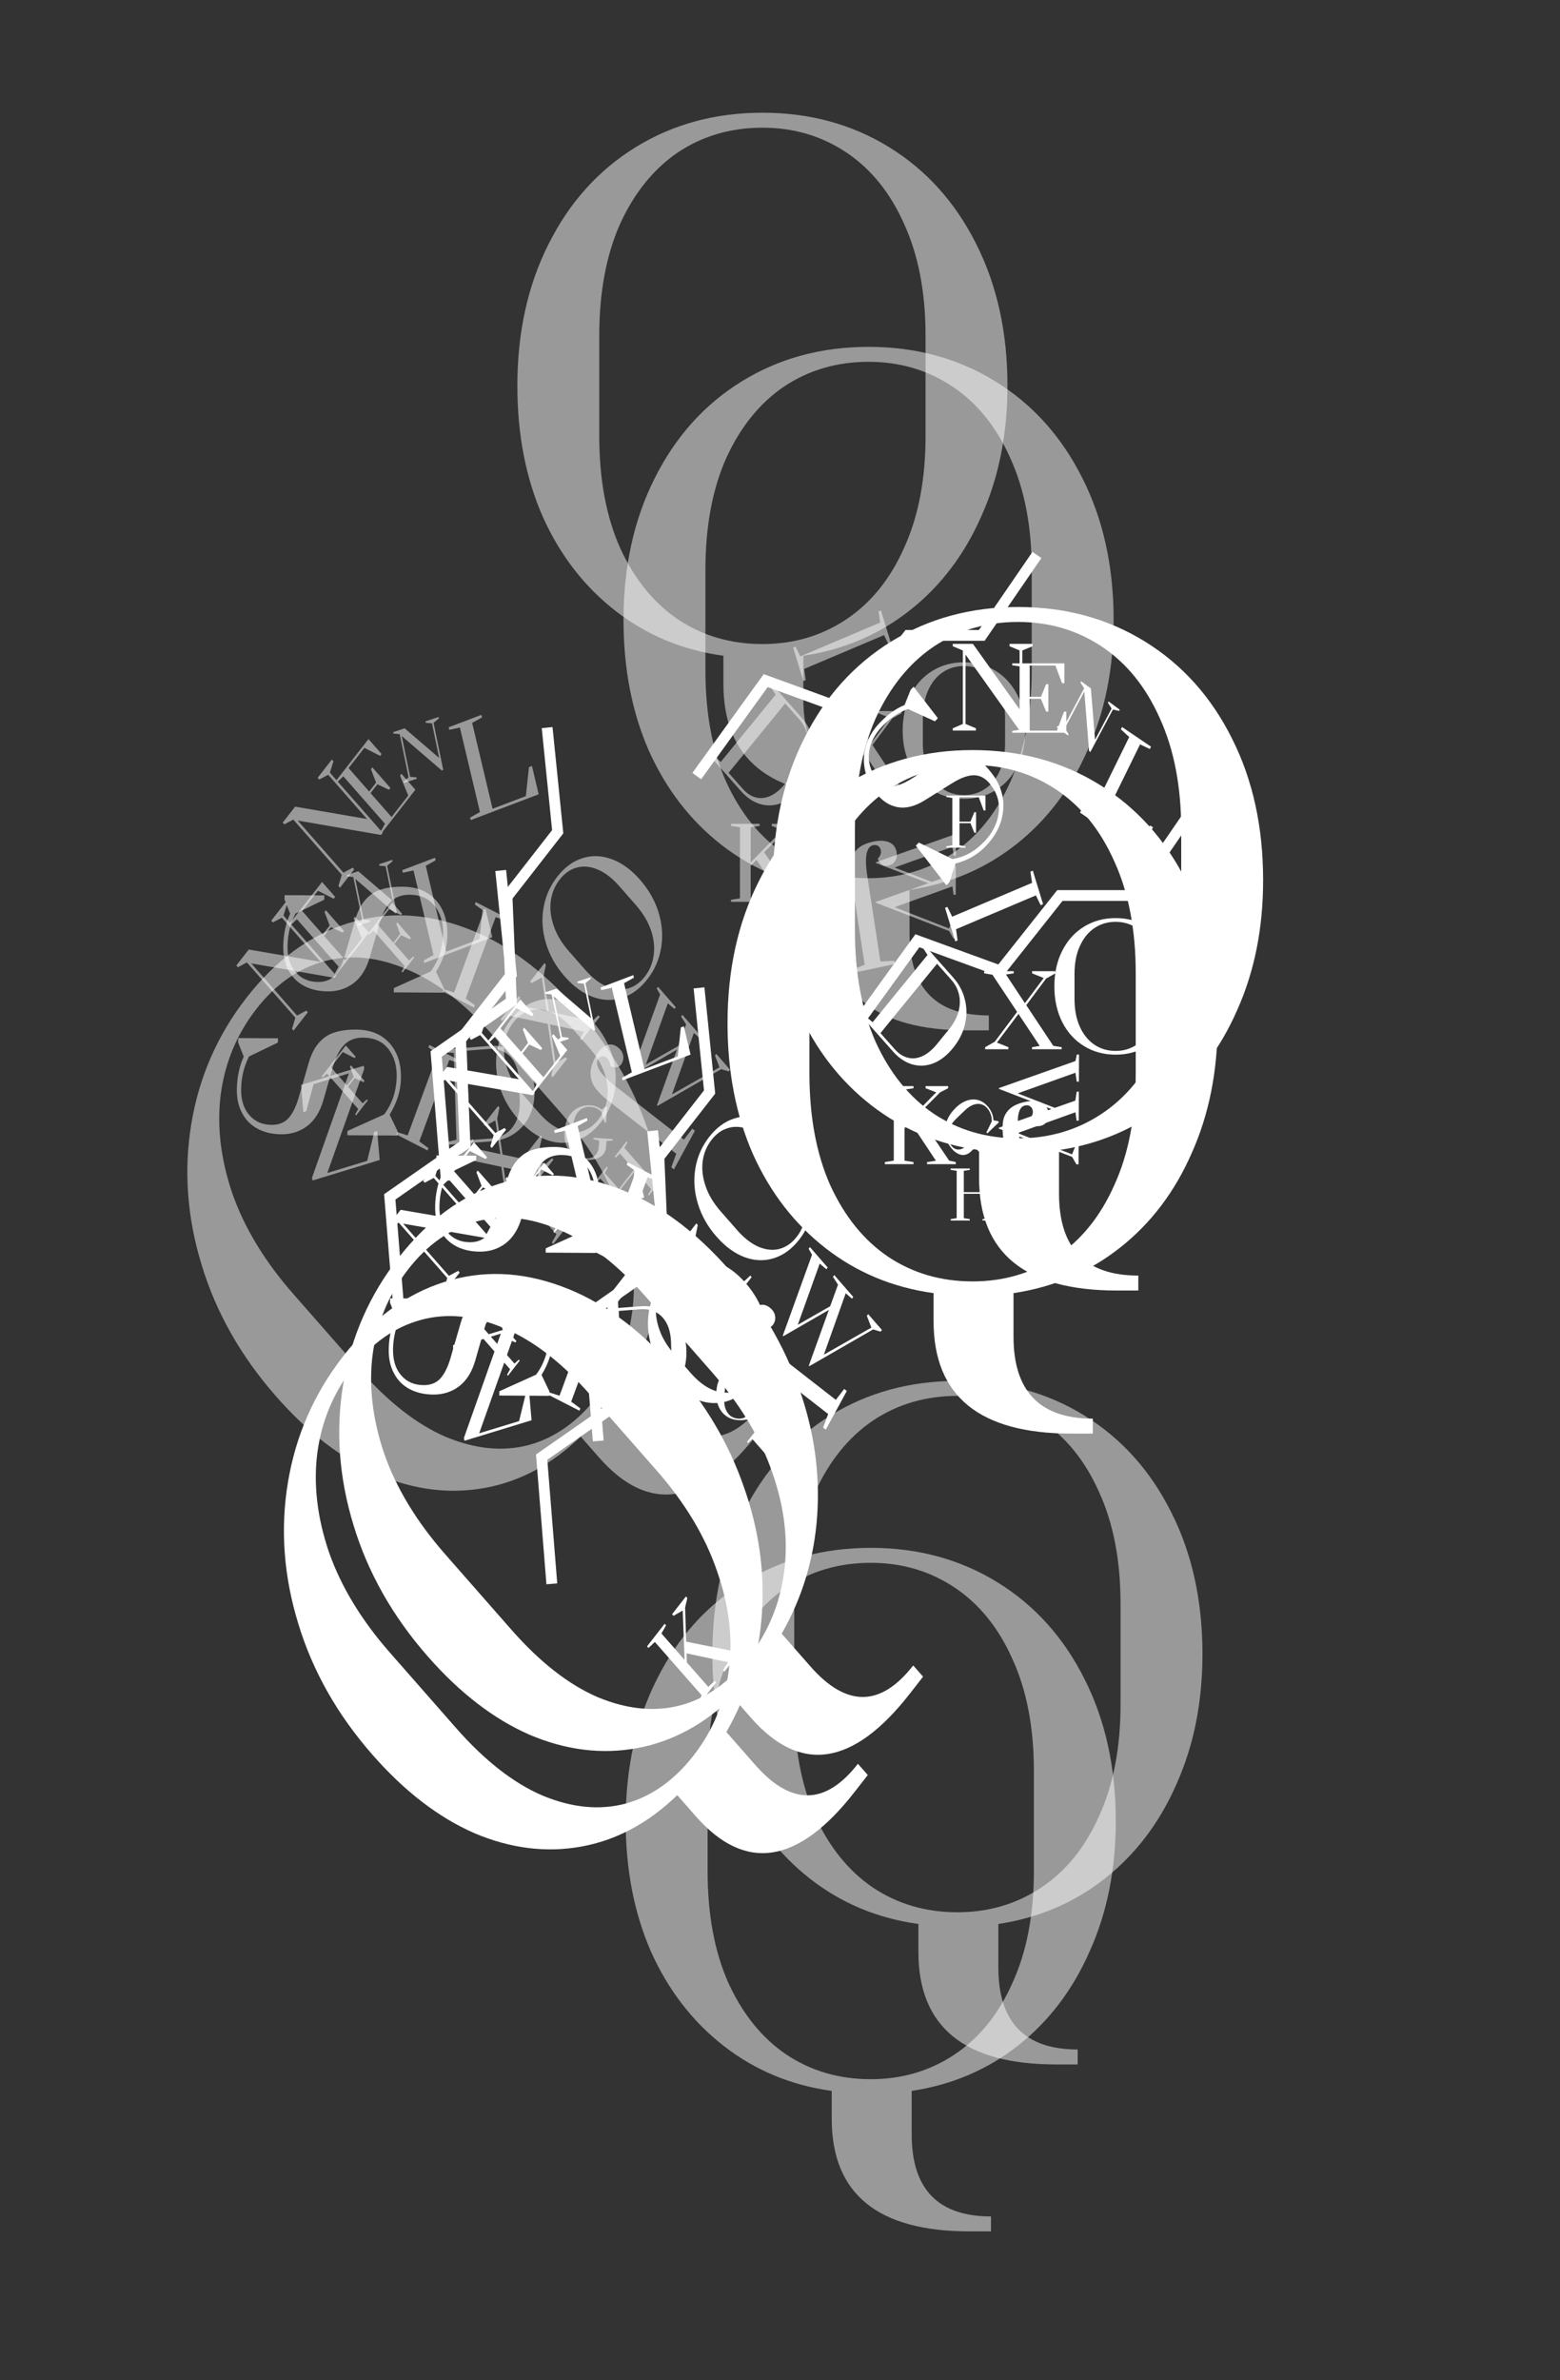<svg width="720" height="1098" viewBox="0 0 720 1098" fill="none" xmlns="http://www.w3.org/2000/svg">
<rect x="0" y="0" width="720" height="1098" fill="#333333" stroke="none"/>
<path d="M515.48 595.3C473.08 595.3 451.88 578 451.88 543.4V530.5C433.08 527.9 416.48 521 402.08 509.8C387.68 498.6 376.48 484.1 368.48 466.3C360.68 448.5 356.78 428.4 356.78 406C356.78 381.4 361.58 359.6 371.18 340.6C380.78 321.4 394.18 306.5 411.38 295.9C428.58 285.3 448.08 280 469.88 280C491.68 280 511.18 285.3 528.38 295.9C545.58 306.5 558.98 321.4 568.58 340.6C578.18 359.6 582.98 381.4 582.98 406C582.98 428.2 578.98 448.2 570.98 466C563.18 483.8 552.18 498.3 537.98 509.5C523.78 520.7 507.38 527.7 488.78 530.5V550.6C488.78 575.8 500.98 588.4 525.38 588.4V595.3H515.48ZM469.88 525.1C484.28 525.1 497.18 521.3 508.58 513.7C519.98 506.1 528.88 495.1 535.28 480.7C541.88 466.3 545.18 449.1 545.18 429.1V382.9C545.18 362.9 541.88 345.7 535.28 331.3C528.88 316.9 519.98 305.9 508.58 298.3C497.18 290.7 484.28 286.9 469.88 286.9C455.28 286.9 442.28 290.7 430.88 298.3C419.68 305.9 410.78 316.9 404.18 331.3C397.78 345.7 394.58 362.9 394.58 382.9V429.1C394.58 449.1 397.78 466.3 404.18 480.7C410.78 495.1 419.68 506.1 430.88 513.7C442.28 521.3 455.28 525.1 469.88 525.1Z" fill="white"/>
<path d="M446.48 475.3C404.08 475.3 382.88 458 382.88 423.4V410.5C364.08 407.9 347.48 401 333.08 389.8C318.68 378.6 307.48 364.1 299.48 346.3C291.68 328.5 287.78 308.4 287.78 286C287.78 261.4 292.58 239.6 302.18 220.6C311.78 201.4 325.18 186.5 342.38 175.9C359.58 165.3 379.08 160 400.88 160C422.68 160 442.18 165.3 459.38 175.9C476.58 186.5 489.98 201.4 499.58 220.6C509.18 239.6 513.98 261.4 513.98 286C513.98 308.2 509.98 328.2 501.98 346C494.18 363.8 483.18 378.3 468.98 389.5C454.78 400.7 438.38 407.7 419.78 410.5V430.6C419.78 455.8 431.98 468.4 456.38 468.4V475.3H446.48ZM400.88 405.1C415.28 405.1 428.18 401.3 439.58 393.7C450.98 386.1 459.88 375.1 466.28 360.7C472.88 346.3 476.18 329.1 476.18 309.1V262.9C476.18 242.9 472.88 225.7 466.28 211.3C459.88 196.9 450.98 185.9 439.58 178.3C428.18 170.7 415.28 166.9 400.88 166.9C386.28 166.9 373.28 170.7 361.88 178.3C350.68 185.9 341.78 196.9 335.18 211.3C328.78 225.7 325.58 242.9 325.58 262.9V309.1C325.58 329.1 328.78 346.3 335.18 360.7C341.78 375.1 350.68 386.1 361.88 393.7C373.28 401.3 386.28 405.1 400.88 405.1Z" fill="white" fill-opacity="0.5"/>
<path d="M494.48 661.3C452.08 661.3 430.88 644 430.88 609.4V596.5C412.08 593.9 395.48 587 381.08 575.8C366.68 564.6 355.48 550.1 347.48 532.3C339.68 514.5 335.78 494.4 335.78 472C335.78 447.4 340.58 425.6 350.18 406.6C359.78 387.4 373.18 372.5 390.38 361.9C407.58 351.3 427.08 346 448.88 346C470.68 346 490.18 351.3 507.38 361.9C524.58 372.5 537.98 387.4 547.58 406.6C557.18 425.6 561.98 447.4 561.98 472C561.98 494.2 557.98 514.2 549.98 532C542.18 549.8 531.18 564.3 516.98 575.5C502.78 586.7 486.38 593.7 467.78 596.5V616.6C467.78 641.8 479.98 654.4 504.38 654.4V661.3H494.48ZM448.88 591.1C463.28 591.1 476.18 587.3 487.58 579.7C498.98 572.1 507.88 561.1 514.28 546.7C520.88 532.3 524.18 515.1 524.18 495.1V448.9C524.18 428.9 520.88 411.7 514.28 397.3C507.88 382.9 498.98 371.9 487.58 364.3C476.18 356.7 463.28 352.9 448.88 352.9C434.28 352.9 421.28 356.7 409.88 364.3C398.68 371.9 389.78 382.9 383.18 397.3C376.78 411.7 373.58 428.9 373.58 448.9V495.1C373.58 515.1 376.78 532.3 383.18 546.7C389.78 561.1 398.68 572.1 409.88 579.7C421.28 587.3 434.28 591.1 448.88 591.1Z" fill="white"/>
<path d="M397.48 367.3C355.08 367.3 333.88 350 333.88 315.4V302.5C315.08 299.9 298.48 293 284.08 281.8C269.68 270.6 258.48 256.1 250.48 238.3C242.68 220.5 238.78 200.4 238.78 178C238.78 153.4 243.58 131.6 253.18 112.6C262.78 93.4 276.18 78.5 293.38 67.9C310.58 57.3 330.08 52 351.88 52C373.68 52 393.18 57.3 410.38 67.9C427.58 78.5 440.98 93.4 450.58 112.6C460.18 131.6 464.98 153.4 464.98 178C464.98 200.2 460.98 220.2 452.98 238C445.18 255.8 434.18 270.3 419.98 281.5C405.78 292.7 389.38 299.7 370.78 302.5V322.6C370.78 347.8 382.98 360.4 407.38 360.4V367.3H397.48ZM351.88 297.1C366.28 297.1 379.18 293.3 390.58 285.7C401.98 278.1 410.88 267.1 417.28 252.7C423.88 238.3 427.18 221.1 427.18 201.1V154.9C427.18 134.9 423.88 117.7 417.28 103.3C410.88 88.9 401.98 77.9 390.58 70.3C379.18 62.7 366.28 58.9 351.88 58.9C337.28 58.9 324.28 62.7 312.88 70.3C301.68 77.9 292.78 88.9 286.18 103.3C279.78 117.7 276.58 134.9 276.58 154.9V201.1C276.58 221.1 279.78 238.3 286.18 252.7C292.78 267.1 301.68 278.1 312.88 285.7C324.28 293.3 337.28 297.1 351.88 297.1Z" fill="white" fill-opacity="0.5"/>
<path d="M487.48 952.3C445.08 952.3 423.88 935 423.88 900.4V887.5C405.08 884.9 388.48 878 374.08 866.8C359.68 855.6 348.48 841.1 340.48 823.3C332.68 805.5 328.78 785.4 328.78 763C328.78 738.4 333.58 716.6 343.18 697.6C352.78 678.4 366.18 663.5 383.38 652.9C400.58 642.3 420.08 637 441.88 637C463.68 637 483.18 642.3 500.38 652.9C517.58 663.5 530.98 678.4 540.58 697.6C550.18 716.6 554.98 738.4 554.98 763C554.98 785.2 550.98 805.2 542.98 823C535.18 840.8 524.18 855.3 509.98 866.5C495.78 877.7 479.38 884.7 460.78 887.5V907.6C460.78 932.8 472.98 945.4 497.38 945.4V952.3H487.48ZM441.88 882.1C456.28 882.1 469.18 878.3 480.58 870.7C491.98 863.1 500.88 852.1 507.28 837.7C513.88 823.3 517.18 806.1 517.18 786.1V739.9C517.18 719.9 513.88 702.7 507.28 688.3C500.88 673.9 491.98 662.9 480.58 655.3C469.18 647.7 456.28 643.9 441.88 643.9C427.28 643.9 414.28 647.7 402.88 655.3C391.68 662.9 382.78 673.9 376.18 688.3C369.78 702.7 366.58 719.9 366.58 739.9V786.1C366.58 806.1 369.78 823.3 376.18 837.7C382.78 852.1 391.68 863.1 402.88 870.7C414.28 878.3 427.28 882.1 441.88 882.1Z" fill="white" fill-opacity="0.5"/>
<path d="M447.48 1029.3C405.08 1029.3 383.88 1012 383.88 977.4V964.5C365.08 961.9 348.48 955 334.08 943.8C319.68 932.6 308.48 918.1 300.48 900.3C292.68 882.5 288.78 862.4 288.78 840C288.78 815.4 293.58 793.6 303.18 774.6C312.78 755.4 326.18 740.5 343.38 729.9C360.58 719.3 380.08 714 401.88 714C423.68 714 443.18 719.3 460.38 729.9C477.58 740.5 490.98 755.4 500.58 774.6C510.18 793.6 514.98 815.4 514.98 840C514.98 862.2 510.98 882.2 502.98 900C495.18 917.8 484.18 932.3 469.98 943.5C455.78 954.7 439.38 961.7 420.78 964.5V984.6C420.78 1009.8 432.98 1022.4 457.38 1022.4V1029.3H447.48ZM401.88 959.1C416.28 959.1 429.18 955.3 440.58 947.7C451.98 940.1 460.88 929.1 467.28 914.7C473.88 900.3 477.18 883.1 477.18 863.1V816.9C477.18 796.9 473.88 779.7 467.28 765.3C460.88 750.9 451.98 739.9 440.58 732.3C429.18 724.7 416.28 720.9 401.88 720.9C387.28 720.9 374.28 724.7 362.88 732.3C351.68 739.9 342.78 750.9 336.18 765.3C329.78 779.7 326.58 796.9 326.58 816.9V863.1C326.58 883.1 329.78 900.3 336.18 914.7C342.78 929.1 351.68 940.1 362.88 947.7C374.28 955.3 387.28 959.1 401.88 959.1Z" fill="white" fill-opacity="0.5"/>
<path d="M419.95 781.231C393.885 814.674 369.439 818.394 346.611 792.393L338.1 782.699C324.828 795.574 310.071 803.482 293.83 806.423C277.588 809.364 261.137 807.302 244.475 800.235C227.936 793.011 212.278 780.983 197.499 764.15C181.269 745.664 169.837 725.496 163.203 703.646C156.437 681.645 154.844 659.879 158.423 638.347C162.003 616.815 170.494 597.452 183.895 580.258C197.296 563.063 212.78 551.666 230.347 546.065C247.913 540.464 265.981 541.092 284.55 547.949C302.987 554.655 320.321 567.251 336.551 585.737C351.197 602.42 361.934 620.604 368.76 640.29C375.709 659.819 378.513 679.391 377.173 699.008C375.834 718.625 370.37 736.82 360.784 753.595L374.045 768.7C390.671 787.637 406.484 787.483 421.483 768.237L426.035 773.423L419.95 781.231ZM345.603 764.444C354.455 753.086 359.878 740.056 361.871 725.353C363.865 710.65 362.079 695.364 356.512 679.495C351.069 663.468 341.75 647.94 328.554 632.911L298.073 598.192C284.878 583.163 271.502 572.84 257.944 567.225C244.509 561.452 231.781 560.205 219.758 563.486C207.736 566.766 197.299 574.085 188.447 585.443C179.472 596.959 173.988 610.068 171.994 624.771C170.123 639.316 171.91 654.602 177.353 670.629C182.919 686.498 192.3 701.947 205.495 716.976L235.976 751.695C249.172 766.724 262.487 777.125 275.921 782.899C289.479 788.514 302.208 789.761 314.107 786.638C326.129 783.358 336.628 775.96 345.603 764.444Z" fill="white"/>
<path d="M349.847 661.173C323.782 694.616 299.336 698.337 276.508 672.336L267.997 662.642C254.725 675.516 239.968 683.424 223.727 686.365C207.485 689.307 191.034 687.244 174.372 680.178C157.834 672.954 142.175 660.925 127.396 644.092C111.166 625.606 99.734 605.438 93.1 583.588C86.334 561.588 84.741 539.822 88.321 518.29C91.9 496.758 100.391 477.395 113.792 460.2C127.193 443.006 142.677 431.608 160.244 426.007C177.811 420.407 195.879 421.035 214.447 427.891C232.884 434.597 250.218 447.193 266.448 465.68C281.095 482.362 291.831 500.547 298.657 520.233C305.606 539.761 308.41 559.334 307.071 578.95C305.731 598.567 300.268 616.763 290.681 633.537L303.942 648.642C320.568 667.579 336.381 667.425 351.38 648.18L355.933 653.365L349.847 661.173ZM275.5 644.386C284.352 633.029 289.775 619.998 291.769 605.295C293.762 590.593 291.976 575.307 286.41 559.437C280.966 543.411 271.647 527.882 258.452 512.853L227.971 478.135C214.775 463.105 201.399 452.783 187.841 447.167C174.406 441.394 161.678 440.148 149.656 443.428C137.634 446.708 127.197 454.027 118.344 465.385C109.369 476.901 103.885 490.01 101.891 504.713C100.021 519.258 101.807 534.544 107.25 550.571C112.817 566.44 122.197 581.889 135.393 596.919L165.874 631.637C179.069 646.666 192.384 657.068 205.819 662.841C219.377 668.457 232.105 669.703 244.004 666.58C256.026 663.3 266.525 655.902 275.5 644.386Z" fill="white" fill-opacity="0.5"/>
<path d="M394.427 826.603C368.362 860.046 343.916 863.766 321.088 837.765L312.577 828.071C299.305 840.946 284.548 848.854 268.307 851.795C252.065 854.736 235.614 852.674 218.952 845.608C202.413 838.383 186.755 826.355 171.976 809.522C155.746 791.036 144.314 770.868 137.68 749.018C130.914 727.017 129.32 705.251 132.9 683.719C136.48 662.188 144.971 642.824 158.372 625.63C171.773 608.435 187.257 597.038 204.824 591.437C222.39 585.836 240.458 586.464 259.027 593.321C277.464 600.027 294.797 612.623 311.028 631.109C325.674 647.792 336.411 665.976 343.237 685.663C350.186 705.191 352.99 724.763 351.65 744.38C350.31 763.997 344.847 782.192 335.261 798.967L348.522 814.072C365.148 833.009 380.961 832.855 395.96 813.609L400.512 818.795L394.427 826.603ZM320.08 809.816C328.932 798.458 334.355 785.428 336.348 770.725C338.342 756.022 336.556 740.736 330.989 724.867C325.546 708.84 316.227 693.312 303.031 678.283L272.55 643.564C259.355 628.535 245.979 618.212 232.421 612.597C218.986 606.824 206.257 605.577 194.235 608.858C182.213 612.138 171.776 619.457 162.924 630.815C153.949 642.331 148.465 655.44 146.471 670.143C144.6 684.688 146.386 699.974 151.83 716.001C157.396 731.87 166.777 747.319 179.972 762.349L210.453 797.067C223.649 812.096 236.964 822.498 250.398 828.271C263.956 833.886 276.685 835.133 288.584 832.01C300.606 828.73 311.105 821.332 320.08 809.816Z" fill="white"/>
<path d="M438.269 528.548C437.03 526.755 436.327 524.817 436.161 522.735C435.995 520.654 436.344 518.587 437.206 516.534C438.079 514.497 439.413 512.622 441.206 510.909C442.999 509.195 444.849 508.069 446.757 507.53C448.665 506.991 450.48 507.046 452.201 507.696C453.934 508.362 455.42 509.592 456.659 511.386C457.83 513.081 458.443 514.871 458.498 516.758L460.666 517.186L461.024 517.704L455.645 522.844L455.287 522.326L457.741 517.277C457.79 515.264 457.263 513.459 456.16 511.862C455.364 510.711 454.388 509.923 453.231 509.499C452.085 509.091 450.831 509.101 449.47 509.527C448.119 509.971 446.758 510.849 445.384 512.161L441.415 515.954C440.041 517.267 439.02 518.638 438.352 520.069C437.695 521.516 437.395 522.923 437.451 524.29C437.533 525.659 437.972 526.92 438.768 528.072C439.745 529.487 440.885 530.215 442.185 530.256C443.497 530.313 444.797 529.727 446.084 528.498L448.101 526.57L446.819 523.985L447.296 523.529L452.395 530.909L451.917 531.364L450.028 529.359L448.011 531.287C447.186 532.074 446.237 532.558 445.161 532.739C444.1 532.906 442.97 532.661 441.772 532.003C440.573 531.345 439.406 530.194 438.269 528.548Z" fill="white"/>
<path d="M368.166 408.493C366.927 406.699 366.224 404.761 366.059 402.68C365.893 400.598 366.241 398.531 367.103 396.478C367.976 394.441 369.31 392.566 371.103 390.853C372.896 389.14 374.746 388.013 376.654 387.474C378.562 386.935 380.377 386.99 382.098 387.64C383.831 388.307 385.317 389.537 386.556 391.33C387.727 393.025 388.34 394.816 388.395 396.703L390.564 397.13L390.922 397.649L385.543 402.789L385.184 402.27L387.638 397.222C387.687 395.208 387.16 393.403 386.057 391.807C385.262 390.655 384.285 389.867 383.128 389.443C381.982 389.035 380.728 389.045 379.367 389.472C378.017 389.915 376.655 390.793 375.281 392.106L371.312 395.898C369.938 397.211 368.917 398.582 368.249 400.013C367.592 401.46 367.292 402.867 367.348 404.234C367.43 405.603 367.869 406.864 368.665 408.016C369.643 409.431 370.782 410.159 372.082 410.2C373.395 410.258 374.694 409.672 375.981 408.442L377.998 406.514L376.716 403.929L377.193 403.473L382.292 410.853L381.815 411.309L379.925 409.304L377.908 411.231C377.084 412.019 376.134 412.503 375.058 412.683C373.997 412.85 372.868 412.605 371.669 411.947C370.471 411.29 369.303 410.138 368.166 408.493Z" fill="white" fill-opacity="0.5"/>
<path d="M340.577 655.067C338.402 654.91 336.535 654.244 334.976 653.068C333.416 651.892 332.256 650.324 331.494 648.364C330.753 646.406 330.471 644.19 330.649 641.716C330.827 639.242 331.453 637.092 332.527 635.265C333.601 633.438 335.014 632.056 336.766 631.12C338.537 630.185 340.51 629.797 342.685 629.954C344.739 630.103 346.438 630.747 347.779 631.887L349.716 630.463L350.345 630.508L349.811 637.929L349.182 637.884L347.563 632.804C346.213 631.503 344.57 630.782 342.635 630.642C341.239 630.541 339.956 630.809 338.788 631.447C337.639 632.085 336.696 633.07 335.958 634.4C335.241 635.732 334.814 637.345 334.678 639.24L334.284 644.716C334.147 646.611 334.319 648.268 334.798 649.686C335.297 651.106 336.039 652.222 337.023 653.036C338.029 653.83 339.23 654.278 340.626 654.379C342.342 654.503 343.706 654.071 344.72 653.081C345.754 652.093 346.334 650.712 346.462 648.936L346.662 646.153L343.91 645.533L343.957 644.875L352.904 645.522L352.856 646.181L350.043 646.398L349.843 649.181C349.761 650.318 349.375 651.363 348.685 652.316C347.996 653.248 346.972 653.976 345.611 654.499C344.249 655.022 342.572 655.212 340.577 655.067Z" fill="white"/>
<path d="M270.474 535.01C268.3 534.852 266.433 534.186 264.873 533.01C263.313 531.835 262.153 530.267 261.392 528.307C260.65 526.348 260.369 524.132 260.547 521.658C260.725 519.185 261.351 517.034 262.425 515.207C263.499 513.38 264.911 511.998 266.663 511.062C268.435 510.128 270.408 509.739 272.582 509.896C274.637 510.045 276.335 510.689 277.676 511.829L279.614 510.405L280.242 510.451L279.708 517.872L279.08 517.826L277.46 512.746C276.11 511.445 274.467 510.725 272.532 510.585C271.136 510.484 269.854 510.752 268.685 511.389C267.536 512.028 266.593 513.012 265.855 514.343C265.138 515.674 264.711 517.288 264.575 519.183L264.181 524.659C264.044 526.554 264.216 528.21 264.695 529.629C265.195 531.048 265.936 532.165 266.921 532.978C267.926 533.773 269.127 534.221 270.523 534.322C272.239 534.446 273.604 534.013 274.617 533.024C275.651 532.036 276.231 530.654 276.359 528.879L276.559 526.096L273.807 525.476L273.854 524.817L282.801 525.465L282.754 526.123L279.941 526.341L279.74 529.123C279.659 530.26 279.273 531.305 278.582 532.258C277.894 533.191 276.869 533.919 275.508 534.442C274.147 534.965 272.469 535.154 270.474 535.01Z" fill="white" fill-opacity="0.5"/>
<path d="M438.78 563V562.37L441.54 561.92V540.08L438.78 539.66V539H447.6V539.66L444.84 540.08V549.92H456.24V540.08L453.45 539.66V539H462.33V539.66L459.54 540.08V561.92L462.33 562.37V563H453.45V562.37L456.24 561.92V550.67H444.84V561.92L447.6 562.37V563H438.78Z" fill="white"/>
<path d="M367.78 440V439.37L370.54 438.92V417.08L367.78 416.66V416H376.6V416.66L373.84 417.08V426.92H385.24V417.08L382.45 416.66V416H391.33V416.66L388.54 417.08V438.92L391.33 439.37V440H382.45V439.37L385.24 438.92V427.67H373.84V438.92L376.6 439.37V440H367.78Z" fill="white" fill-opacity="0.5"/>
<path d="M360.622 683.157L360.207 682.684L361.606 680.169L347.197 663.757L345.223 665.618L344.788 665.122L350.21 658.165L350.645 658.661L349.226 661.154L355.718 668.548L362.726 659.557L356.234 652.162L354.242 654.047L353.806 653.551L359.265 646.547L359.7 647.043L358.262 649.559L372.672 665.971L374.684 664.109L375.099 664.583L369.64 671.587L369.225 671.113L370.643 668.574L363.221 660.12L356.213 669.112L363.635 677.566L365.629 675.727L366.044 676.201L360.622 683.157Z" fill="white"/>
<path d="M290.52 563.099L290.104 562.625L291.504 560.11L277.095 543.698L275.121 545.559L274.685 545.063L280.107 538.107L280.543 538.603L279.123 541.095L285.615 548.49L292.623 539.498L286.131 532.104L284.139 533.989L283.703 533.493L289.162 526.489L289.598 526.985L288.16 529.501L302.569 545.913L304.581 544.05L304.997 544.524L299.538 551.528L299.122 551.054L300.54 548.516L293.118 540.062L286.11 549.053L293.532 557.507L295.526 555.669L295.942 556.142L290.52 563.099Z" fill="white" fill-opacity="0.5"/>
<path d="M473.334 508.238C476.073 507.657 478.448 507.773 480.458 508.585C482.422 509.407 483.581 510.971 483.935 513.277C484.168 514.799 483.945 516.109 483.264 517.206C482.545 518.358 481.501 519.08 480.132 519.37C479.036 519.602 478.123 519.486 477.392 519.022C476.66 518.558 476.128 518.004 475.793 517.361C475.421 516.773 475.22 516.387 475.192 516.202C476.367 514.953 476.856 513.682 476.658 512.391C476.523 511.514 476.136 510.834 475.497 510.351C474.857 509.867 474.058 509.727 473.099 509.931C471.638 510.24 470.649 511.474 470.131 513.632C469.575 515.845 469.675 519.42 470.432 524.356L476.446 563.587L482.894 563.22L483.128 564.742L463.269 568.953L463.036 567.431L469.187 565.126L463.173 525.895C462.678 522.666 462.584 519.899 462.891 517.596C463.159 515.348 464.111 513.408 465.746 511.775C467.381 510.143 469.91 508.963 473.334 508.238Z" fill="white"/>
<path d="M403.232 388.18C405.971 387.599 408.345 387.715 410.355 388.527C412.319 389.349 413.478 390.913 413.832 393.219C414.065 394.742 413.842 396.051 413.161 397.148C412.443 398.3 411.398 399.022 410.029 399.312C408.933 399.545 408.02 399.429 407.289 398.965C406.558 398.5 406.025 397.947 405.691 397.303C405.318 396.715 405.117 396.329 405.089 396.145C406.264 394.895 406.753 393.625 406.555 392.333C406.421 391.457 406.034 390.777 405.394 390.293C404.754 389.81 403.955 389.67 402.996 389.873C401.535 390.183 400.546 391.416 400.028 393.574C399.472 395.788 399.572 399.362 400.329 404.298L406.343 443.53L412.792 443.163L413.025 444.685L393.166 448.895L392.933 447.373L399.085 445.069L393.07 405.837C392.575 402.608 392.481 399.842 392.788 397.538C393.056 395.291 394.008 393.35 395.643 391.718C397.278 390.085 399.808 388.906 403.232 388.18Z" fill="white" fill-opacity="0.5"/>
<path d="M345.023 607.352C346.362 604.893 347.956 603.217 349.806 602.323C351.633 601.47 353.467 601.76 355.308 603.194C356.523 604.141 357.298 605.269 357.632 606.581C357.982 607.962 357.822 609.267 357.152 610.497C356.617 611.48 355.953 612.073 355.162 612.274C354.372 612.475 353.644 612.463 352.98 612.237C352.331 612.082 351.933 611.947 351.786 611.832C351.659 610.041 351.081 608.744 350.05 607.941C349.351 607.396 348.628 607.184 347.881 607.303C347.135 607.422 346.528 607.912 346.059 608.772C345.345 610.084 345.579 611.725 346.76 613.696C347.956 615.737 350.524 618.291 354.463 621.36L385.775 645.75L389.627 640.696L390.842 641.642L381.136 659.472L379.921 658.525L382.227 652.267L350.916 627.877C348.338 625.869 346.341 623.905 344.923 621.983C343.52 620.131 342.767 617.998 342.665 615.584C342.564 613.17 343.35 610.427 345.023 607.352Z" fill="white"/>
<path d="M274.92 487.295C276.259 484.836 277.853 483.159 279.703 482.265C281.53 481.412 283.364 481.703 285.205 483.137C286.42 484.083 287.195 485.212 287.53 486.523C287.879 487.904 287.719 489.209 287.049 490.439C286.514 491.423 285.851 492.015 285.06 492.216C284.269 492.417 283.541 492.405 282.878 492.18C282.228 492.024 281.83 491.889 281.683 491.774C281.557 489.984 280.978 488.687 279.947 487.884C279.248 487.339 278.525 487.126 277.779 487.245C277.032 487.364 276.425 487.854 275.956 488.715C275.242 490.026 275.476 491.667 276.658 493.638C277.853 495.679 280.421 498.233 284.36 501.302L315.672 525.692L319.524 520.638L320.739 521.585L311.033 539.414L309.818 538.468L312.124 532.209L280.813 507.819C278.236 505.812 276.238 503.847 274.82 501.925C273.417 500.073 272.664 497.94 272.563 495.527C272.461 493.113 273.247 490.369 274.92 487.295Z" fill="white" fill-opacity="0.5"/>
<path d="M514.905 486.5C509.455 486.5 504.58 485.175 500.28 482.525C495.98 479.875 492.63 476.175 490.23 471.425C487.83 466.625 486.63 461.15 486.63 455C486.63 448.85 487.83 443.4 490.23 438.65C492.63 433.85 495.98 430.125 500.28 427.475C504.58 424.825 509.455 423.5 514.905 423.5C520.355 423.5 525.23 424.825 529.53 427.475C533.83 430.125 537.18 433.85 539.58 438.65C541.98 443.4 543.18 448.85 543.18 455C543.18 461.15 541.98 466.625 539.58 471.425C537.18 476.175 533.83 479.875 529.53 482.525C525.23 485.175 520.355 486.5 514.905 486.5ZM514.905 484.775C518.505 484.775 521.73 483.825 524.58 481.925C527.48 480.025 529.755 477.275 531.405 473.675C533.055 470.025 533.88 465.725 533.88 460.775V449.225C533.88 444.275 533.055 440 531.405 436.4C529.755 432.75 527.48 429.975 524.58 428.075C521.73 426.175 518.505 425.225 514.905 425.225C511.255 425.225 508.005 426.175 505.155 428.075C502.305 429.975 500.055 432.75 498.405 436.4C496.755 440 495.93 444.275 495.93 449.225V460.775C495.93 465.725 496.755 470.025 498.405 473.675C500.055 477.275 502.305 480.025 505.155 481.925C508.005 483.825 511.255 484.775 514.905 484.775Z" fill="white"/>
<path d="M444.905 368.5C439.455 368.5 434.58 367.175 430.28 364.525C425.98 361.875 422.63 358.175 420.23 353.425C417.83 348.625 416.63 343.15 416.63 337C416.63 330.85 417.83 325.4 420.23 320.65C422.63 315.85 425.98 312.125 430.28 309.475C434.58 306.825 439.455 305.5 444.905 305.5C450.355 305.5 455.23 306.825 459.53 309.475C463.83 312.125 467.18 315.85 469.58 320.65C471.98 325.4 473.18 330.85 473.18 337C473.18 343.15 471.98 348.625 469.58 353.425C467.18 358.175 463.83 361.875 459.53 364.525C455.23 367.175 450.355 368.5 444.905 368.5ZM444.905 366.775C448.505 366.775 451.73 365.825 454.58 363.925C457.48 362.025 459.755 359.275 461.405 355.675C463.055 352.025 463.88 347.725 463.88 342.775V331.225C463.88 326.275 463.055 322 461.405 318.4C459.755 314.75 457.48 311.975 454.58 310.075C451.73 308.175 448.505 307.225 444.905 307.225C441.255 307.225 438.005 308.175 435.155 310.075C432.305 311.975 430.055 314.75 428.405 318.4C426.755 322 425.93 326.275 425.93 331.225V342.775C425.93 347.725 426.755 352.025 428.405 355.675C430.055 359.275 432.305 362.025 435.155 363.925C438.005 365.825 441.255 366.775 444.905 366.775Z" fill="white" fill-opacity="0.5"/>
<path d="M368.865 571.813C365.515 576.112 361.644 578.961 357.252 580.361C352.861 581.761 348.36 581.623 343.751 579.947C339.109 578.233 334.759 575.065 330.701 570.443C326.644 565.822 323.786 560.78 322.127 555.317C320.436 549.817 320.037 544.376 320.932 538.993C321.827 533.61 323.95 528.769 327.3 524.47C330.651 520.172 334.522 517.322 338.913 515.922C343.305 514.522 347.822 514.679 352.464 516.393C357.073 518.069 361.407 521.218 365.464 525.84C369.522 530.462 372.396 535.522 374.088 541.022C375.746 546.485 376.128 551.908 375.233 557.291C374.338 562.674 372.216 567.514 368.865 571.813ZM367.727 570.517C369.94 567.677 371.296 564.42 371.794 560.744C372.324 557.029 371.908 553.168 370.547 549.161C369.153 545.117 366.823 541.235 363.557 537.515L355.937 528.836C352.671 525.116 349.344 522.554 345.954 521.15C342.532 519.709 339.302 519.418 336.266 520.277C333.261 521.097 330.651 522.927 328.438 525.767C326.195 528.645 324.824 531.923 324.325 535.598C323.827 539.274 324.274 543.134 325.668 547.178C327.029 551.185 329.342 555.048 332.608 558.768L340.228 567.448C343.494 571.168 346.838 573.748 350.261 575.19C353.65 576.593 356.848 576.885 359.853 576.065C362.859 575.245 365.483 573.396 367.727 570.517Z" fill="white"/>
<path d="M298.763 451.754C295.412 456.052 291.541 458.902 287.15 460.302C282.758 461.702 278.257 461.564 273.648 459.887C269.006 458.173 264.656 455.005 260.599 450.384C256.541 445.762 253.683 440.72 252.025 435.258C250.333 429.758 249.935 424.316 250.83 418.933C251.725 413.55 253.847 408.709 257.198 404.411C260.548 400.112 264.419 397.263 268.811 395.862C273.202 394.462 277.719 394.619 282.361 396.333C286.971 398.01 291.304 401.159 295.362 405.78C299.419 410.402 302.294 415.463 303.985 420.963C305.644 426.425 306.025 431.848 305.13 437.231C304.236 442.614 302.113 447.455 298.763 451.754ZM297.625 450.457C299.838 447.618 301.193 444.36 301.692 440.684C302.221 436.969 301.805 433.108 300.444 429.102C299.05 425.057 296.721 421.175 293.455 417.456L285.834 408.776C282.569 405.056 279.241 402.494 275.852 401.09C272.429 399.649 269.2 399.358 266.163 400.218C263.158 401.038 260.549 402.867 258.336 405.707C256.092 408.586 254.721 411.863 254.222 415.539C253.724 419.215 254.172 423.075 255.565 427.119C256.926 431.126 259.24 434.989 262.505 438.709L270.126 447.388C273.392 451.108 276.736 453.689 280.158 455.13C283.548 456.534 286.745 456.826 289.751 456.006C292.756 455.186 295.381 453.336 297.625 450.457Z" fill="white" fill-opacity="0.5"/>
<path d="M347.445 637.727C344.095 642.026 340.224 644.875 335.832 646.275C331.44 647.676 326.94 647.537 322.331 645.861C317.688 644.147 313.339 640.979 309.281 636.357C305.223 631.736 302.365 626.694 300.707 621.231C299.015 615.731 298.617 610.29 299.512 604.907C300.407 599.524 302.53 594.683 305.88 590.384C309.23 586.086 313.101 583.236 317.493 581.836C321.885 580.436 326.402 580.593 331.044 582.307C335.653 583.984 339.986 587.133 344.044 591.754C348.101 596.376 350.976 601.436 352.668 606.937C354.326 612.399 354.708 617.822 353.813 623.205C352.918 628.588 350.795 633.429 347.445 637.727ZM346.307 636.431C348.52 633.591 349.876 630.334 350.374 626.658C350.903 622.943 350.487 619.082 349.127 615.075C347.733 611.031 345.403 607.149 342.137 603.429L334.517 594.75C331.251 591.03 327.923 588.468 324.534 587.064C321.111 585.623 317.882 585.332 314.846 586.191C311.84 587.011 309.231 588.841 307.018 591.681C304.774 594.559 303.403 597.837 302.905 601.512C302.406 605.188 302.854 609.048 304.248 613.092C305.609 617.099 307.922 620.962 311.188 624.682L318.808 633.362C322.074 637.082 325.418 639.662 328.841 641.104C332.23 642.508 335.427 642.799 338.433 641.979C341.439 641.159 344.063 639.31 346.307 636.431Z" fill="white"/>
<path d="M277.342 517.67C273.992 521.968 270.121 524.818 265.729 526.218C261.338 527.618 256.837 527.48 252.228 525.803C247.586 524.089 243.236 520.921 239.178 516.3C235.121 511.678 232.263 506.636 230.604 501.174C228.913 495.674 228.514 490.232 229.409 484.849C230.304 479.466 232.427 474.625 235.777 470.327C239.127 466.028 242.998 463.179 247.39 461.778C251.782 460.378 256.299 460.535 260.941 462.249C265.55 463.926 269.884 467.075 273.941 471.697C277.999 476.318 280.873 481.379 282.565 486.879C284.223 492.341 284.605 497.764 283.71 503.147C282.815 508.53 280.693 513.371 277.342 517.67ZM276.204 516.373C278.417 513.534 279.773 510.276 280.271 506.6C280.801 502.885 280.385 499.024 279.024 495.018C277.63 490.973 275.3 487.091 272.034 483.372L264.414 474.692C261.148 470.972 257.821 468.41 254.431 467.006C251.009 465.565 247.779 465.274 244.743 466.134C241.738 466.954 239.128 468.783 236.915 471.623C234.672 474.502 233.3 477.779 232.802 481.455C232.304 485.131 232.751 488.991 234.145 493.035C235.506 497.042 237.819 500.905 241.085 504.625L248.705 513.304C251.971 517.024 255.315 519.605 258.738 521.046C262.127 522.45 265.325 522.742 268.33 521.922C271.336 521.102 273.96 519.252 276.204 516.373Z" fill="white" fill-opacity="0.5"/>
<path d="M461.04 501.92L496.373 489.438L497.016 486.427L498.006 486.433L497.953 498.943L496.963 498.937L496.35 494.838L469.67 504.356L486.831 511.027L496.296 507.708L496.943 503.572L497.933 503.578L497.876 516.942L496.886 516.937L496.363 513.063L469.637 522.671L494.795 532.494L496.842 527.421L497.832 527.427L497.79 537.102L496.8 537.096L494.835 533.665L460.96 520.595L460.962 520.235L485.254 511.603L461.038 502.28L461.04 501.92Z" fill="white"/>
<path d="M404.262 397.728L439.596 385.246L440.239 382.234L441.229 382.24L441.175 394.75L440.185 394.744L439.573 390.646L412.892 400.164L430.054 406.835L439.518 403.516L440.166 399.379L441.156 399.385L441.099 412.75L440.109 412.744L439.585 408.871L412.859 418.479L438.017 428.302L440.064 423.229L441.054 423.235L441.013 432.91L440.023 432.904L438.057 429.472L404.183 416.403L404.184 416.043L428.476 407.411L404.261 398.088L404.262 397.728Z" fill="white" fill-opacity="0.5"/>
<path d="M361.291 616.1L374.787 578.798L373.199 576.027L373.811 575.249L382.017 584.692L381.404 585.47L378.329 582.874L368.199 611.111L383.14 602.562L386.77 592.588L384.444 588.968L385.057 588.19L393.823 598.279L393.211 599.057L390.338 596.56L380.24 624.9L402.171 612.401L400.088 606.971L400.7 606.193L407.046 613.496L406.434 614.274L402.966 613.249L373.54 630.197L373.304 629.925L382.549 604.241L361.527 616.372L361.291 616.1Z" fill="white"/>
<path d="M291.188 496.042L304.684 458.74L303.096 455.969L303.708 455.191L311.914 464.634L311.302 465.412L308.226 462.816L298.096 491.053L313.037 482.504L316.668 472.531L314.342 468.911L314.954 468.133L323.72 478.221L323.108 478.999L320.236 476.502L310.137 504.843L332.068 492.343L329.985 486.913L330.598 486.136L336.944 493.439L336.331 494.217L332.863 493.191L303.438 510.139L303.201 509.867L312.446 484.184L291.424 496.314L291.188 496.042Z" fill="white" fill-opacity="0.5"/>
<path d="M408.38 537V536.055L412.52 535.38V502.62L408.38 501.99V501H421.61V501.99L417.47 502.62V518.82L432.095 503.88L427.19 501.99V501H437.585V501.99L433.895 503.88L423.68 514.14L438.08 535.38L441.14 536.055V537H427.865V536.055L431.96 535.425L420.17 517.65L417.47 520.395V535.38L421.61 536.055V537H408.38Z" fill="white"/>
<path d="M337.38 416V415.055L341.52 414.38V381.62L337.38 380.99V380H350.61V380.99L346.47 381.62V397.82L361.095 382.88L356.19 380.99V380H366.585V380.99L362.895 382.88L352.68 393.14L367.08 414.38L370.14 415.055V416H356.865V415.055L360.96 414.425L349.17 396.65L346.47 399.395V414.38L350.61 415.055V416H337.38Z" fill="white" fill-opacity="0.5"/>
<path d="M322.375 786.508L321.752 785.798L323.852 782.025L302.238 757.407L299.277 760.199L298.624 759.455L306.757 749.02L307.41 749.764L305.281 753.503L315.969 765.676L315.102 742.914L310.84 745.363L310.187 744.619L316.577 736.42L317.23 737.164L316.209 741.494L316.699 757.262L339.564 761.865L341.891 759.959L342.514 760.669L334.353 771.139L333.73 770.429L335.832 766.726L316.857 762.668L317.008 766.86L326.895 778.121L329.885 775.363L330.508 776.073L322.375 786.508Z" fill="white"/>
<path d="M255.325 573.866L254.701 573.156L256.801 569.384L235.187 544.765L232.226 547.557L231.573 546.813L239.706 536.378L240.359 537.122L238.23 540.861L248.918 553.035L248.052 530.273L243.789 532.721L243.136 531.977L249.526 523.778L250.179 524.522L249.158 528.853L249.648 544.62L272.513 549.223L274.84 547.317L275.463 548.027L267.303 558.498L266.679 557.788L268.781 554.084L249.806 550.026L249.957 554.218L259.844 565.479L262.834 562.721L263.457 563.431L255.325 573.866Z" fill="white" fill-opacity="0.5"/>
<path d="M455.219 390.07C451.404 394.142 446.679 396.89 441.044 398.313L438.178 406.959L436.824 408.404L422.692 390.093L424.046 388.648L439.566 396.252C445.133 395.42 450.112 392.662 454.501 387.977C458.111 384.124 460.242 379.857 460.894 375.176C461.551 370.404 460.339 366.023 457.26 362.033C455.024 359.136 452.506 357.666 449.705 357.623C446.867 357.533 443.361 358.807 439.186 361.443L426.607 369.282C422.195 371.999 418.079 373.014 414.257 372.329C410.4 371.595 407.078 369.423 404.292 365.813C401.762 362.536 400.08 359.047 399.245 355.348C398.414 351.557 398.554 347.812 399.665 344.114C400.74 340.368 402.774 336.897 405.769 333.701C409.502 329.717 413.414 326.884 417.504 325.204L420.291 318.201L421.645 316.756L432.862 331.291L431.508 332.736L419.05 327.062C414.653 328.636 410.65 331.35 407.04 335.203C403.471 339.012 401.486 343.08 401.084 347.407C400.646 351.686 401.765 355.56 404.441 359.027C406.421 361.592 408.696 362.845 411.269 362.785C413.882 362.681 416.934 361.546 420.424 359.38L434.023 350.972C438.398 348.208 442.437 347.189 446.14 347.915C449.847 348.549 453.698 351.456 457.694 356.633C461.763 361.906 463.536 367.549 463.015 373.562C462.535 379.532 459.936 385.035 455.219 390.07Z" fill="white"/>
<path d="M276.568 551.875C276.419 557.453 274.682 562.932 271.358 568.311L275.023 575.982L274.97 577.961L251.84 577.823L251.893 575.844L268.84 568.206C272.513 563.249 274.436 557.562 274.608 551.144C274.749 545.866 273.485 541.509 270.817 538.074C268.09 534.579 264.207 532.816 259.167 532.786C255.507 532.764 252.597 533.857 250.438 536.063C248.219 538.27 246.412 541.858 245.019 546.829L240.749 561.741C239.23 566.95 236.784 570.865 233.414 573.485C229.983 576.104 225.988 577.4 221.428 577.372C217.288 577.348 213.65 576.516 210.513 574.878C207.318 573.179 204.893 570.735 203.239 567.546C201.524 564.357 200.725 560.573 200.842 556.194C200.988 550.736 202.049 545.854 204.025 541.546L201.41 534.962L201.463 532.983L219.823 533.092L219.77 535.071L206.457 541.471C204.177 545.956 202.966 550.838 202.824 556.116C202.685 561.334 203.925 565.451 206.544 568.466C209.104 571.48 212.574 573.001 216.954 573.027C220.194 573.046 222.772 572.012 224.688 569.923C226.606 567.775 228.16 564.635 229.351 560.503L234.012 544.424C235.471 539.214 237.855 535.359 241.162 532.859C244.411 530.299 249.306 529.038 255.846 529.077C262.506 529.116 267.67 531.217 271.339 535.378C275.01 539.479 276.753 544.978 276.568 551.875Z" fill="white"/>
<path d="M206.466 431.82C206.316 437.398 204.579 442.876 201.255 448.256L204.92 455.926L204.867 457.905L181.738 457.768L181.79 455.788L198.737 448.151C202.411 443.193 204.333 437.506 204.505 431.088C204.646 425.81 203.383 421.454 200.714 418.018C197.987 414.523 194.104 412.76 189.064 412.73C185.404 412.708 182.495 413.801 180.335 416.008C178.116 418.214 176.309 421.802 174.916 426.773L170.646 441.685C169.127 446.895 166.682 450.809 163.311 453.429C159.88 456.048 155.885 457.344 151.325 457.317C147.185 457.292 143.547 456.461 140.41 454.822C137.216 453.124 134.791 450.68 133.136 447.491C131.421 444.301 130.622 440.517 130.739 436.139C130.885 430.681 131.946 425.798 133.922 421.49L131.308 414.906L131.361 412.927L149.72 413.036L149.667 415.015L136.354 421.415C134.074 425.9 132.863 430.782 132.722 436.06C132.582 441.279 133.822 445.395 136.442 448.41C139.001 451.425 142.471 452.945 146.851 452.971C150.091 452.99 152.669 451.956 154.585 449.868C156.503 447.72 158.057 444.579 159.248 440.447L163.909 424.368C165.369 419.158 167.752 415.303 171.06 412.803C174.309 410.243 179.203 408.982 185.743 409.021C192.403 409.061 197.567 411.161 201.236 415.322C204.907 419.423 206.65 424.922 206.466 431.82Z" fill="white" fill-opacity="0.5"/>
<path d="M255.148 617.792C254.999 623.37 253.262 628.848 249.938 634.227L253.603 641.898L253.55 643.877L230.42 643.739L230.473 641.76L247.42 634.122C251.093 629.165 253.016 623.478 253.188 617.06C253.329 611.782 252.065 607.425 249.397 603.99C246.67 600.495 242.787 598.732 237.747 598.702C234.087 598.68 231.177 599.773 229.018 601.979C226.798 604.186 224.992 607.774 223.599 612.745L219.329 627.657C217.809 632.866 215.364 636.781 211.994 639.401C208.563 642.02 204.568 643.316 200.008 643.289C195.868 643.264 192.23 642.432 189.093 640.794C185.898 639.095 183.473 636.651 181.818 633.462C180.104 630.273 179.305 626.489 179.422 622.11C179.568 616.652 180.629 611.77 182.604 607.462L179.99 600.878L180.043 598.899L198.403 599.008L198.35 600.987L185.037 607.387C182.756 611.872 181.546 616.754 181.404 622.032C181.265 627.25 182.505 631.367 185.124 634.382C187.684 637.396 191.154 638.917 195.534 638.943C198.774 638.962 201.352 637.928 203.268 635.839C205.186 633.691 206.74 630.551 207.931 626.419L212.592 610.34C214.051 605.13 216.435 601.275 219.742 598.775C222.991 596.215 227.886 594.954 234.426 594.993C241.085 595.032 246.25 597.133 249.919 601.294C253.59 605.395 255.333 610.894 255.148 617.792Z" fill="white"/>
<path d="M185.045 497.733C184.896 503.311 183.159 508.789 179.834 514.169L183.5 521.839L183.447 523.818L160.317 523.681L160.37 521.701L177.317 514.064C180.99 509.107 182.913 503.419 183.084 497.001C183.226 491.723 181.962 487.367 179.294 483.931C176.567 480.436 172.684 478.673 167.644 478.643C163.984 478.621 161.074 479.714 158.915 481.921C156.695 484.127 154.889 487.716 153.496 492.686L149.226 507.598C147.706 512.808 145.261 516.723 141.891 519.342C138.46 521.961 134.465 523.257 129.905 523.23C125.765 523.205 122.127 522.374 118.99 520.735C115.795 519.037 113.37 516.593 111.715 513.404C110 510.214 109.202 506.43 109.319 502.052C109.465 496.594 110.526 491.711 112.501 487.404L109.887 480.819L109.94 478.84L128.3 478.949L128.247 480.928L114.934 487.328C112.653 491.814 111.443 496.695 111.301 501.974C111.162 507.192 112.402 511.308 115.021 514.323C117.581 517.338 121.051 518.858 125.431 518.884C128.67 518.903 131.249 517.869 133.165 515.781C135.082 513.633 136.637 510.492 137.828 506.36L142.489 490.281C143.948 485.071 146.332 481.216 149.639 478.716C152.888 476.156 157.783 474.895 164.323 474.934C170.982 474.974 176.147 477.074 179.816 481.235C183.487 485.336 185.23 490.835 185.045 497.733Z" fill="white" fill-opacity="0.5"/>
<path d="M439.73 337V335.95L444.38 333.95V300.05L439.73 298.1V297H449.03L470.58 327.2V300.05L465.93 298.1V297H476.58V298.1L471.83 300.05V337H470.58L445.63 301.95V333.95L450.43 335.95V337H439.73Z" fill="white"/>
<path d="M227.001 529.549L226.309 528.76L227.848 523.589L205.482 498.114L201.337 500.316L200.611 499.49L206.328 492.155L239.5 497.852L221.588 477.449L217.443 479.652L216.717 478.825L223.264 470.425L223.989 471.251L222.356 476.463L246.734 504.23L245.966 505.216L207.504 498.556L228.616 522.603L232.886 520.32L233.579 521.109L227.001 529.549Z" fill="white"/>
<path d="M156.899 409.491L156.206 408.702L157.745 403.532L135.379 378.057L131.234 380.259L130.508 379.432L136.225 372.097L169.397 377.794L151.485 357.392L147.34 359.594L146.614 358.767L153.161 350.367L153.887 351.194L152.253 356.406L176.631 384.173L175.863 385.159L137.401 378.498L158.513 402.546L162.784 400.263L163.476 401.052L156.899 409.491Z" fill="white" fill-opacity="0.5"/>
<path d="M205.581 595.462L204.889 594.673L206.428 589.502L184.062 564.027L179.917 566.23L179.191 565.403L184.908 558.068L218.08 563.765L200.168 543.362L196.023 545.565L195.297 544.738L201.844 536.338L202.569 537.165L200.936 542.376L225.314 570.143L224.546 571.129L186.084 564.469L207.196 588.516L211.466 586.233L212.159 587.022L205.581 595.462Z" fill="white"/>
<path d="M135.479 475.404L134.786 474.615L136.325 469.445L113.959 443.97L109.814 446.172L109.088 445.345L114.805 438.01L147.977 443.707L130.065 423.305L125.92 425.507L125.194 424.68L131.741 416.28L132.467 417.107L130.833 422.319L155.211 450.086L154.443 451.072L115.981 444.412L137.093 468.459L141.363 466.176L142.056 466.965L135.479 475.404Z" fill="white" fill-opacity="0.5"/>
<path d="M467.18 338V337.16L470.86 336.56V307.44L467.18 306.88V306H491.26V315.16H490.18L487.1 307H475.26V321.4H480.46L482.82 315.6H483.86V328.24H482.82L480.42 322.36H475.26V337.04H487.82L491.1 328.24H492.14V338H467.18Z" fill="white"/>
<path d="M246.474 504.031L245.92 503.4L247.786 500.047L228.574 478.164L225.942 480.645L225.362 479.984L240.164 460.991L246.208 467.875L245.544 468.727L238.267 465.024L230.988 474.363L240.489 485.184L243.686 481.082L241.31 474.862L241.949 474.042L250.288 483.541L249.649 484.361L244.294 481.835L241.122 485.905L250.808 496.937L258.529 487.03L254.739 477.83L255.378 477.01L261.818 484.344L246.474 504.031Z" fill="white"/>
<path d="M176.371 383.973L175.817 383.342L177.684 379.988L158.471 358.105L155.84 360.587L155.259 359.926L170.062 340.933L176.105 347.816L175.441 348.668L168.164 344.965L160.886 354.304L170.386 365.125L173.583 361.024L171.207 354.804L171.846 353.984L180.186 363.482L179.546 364.303L174.192 361.777L171.02 365.847L180.705 376.878L188.426 366.972L184.636 357.772L185.276 356.951L191.715 364.286L176.371 383.973Z" fill="white" fill-opacity="0.5"/>
<path d="M225.054 569.944L224.5 569.313L226.366 565.96L207.154 544.077L204.522 546.559L203.941 545.897L218.744 526.904L224.788 533.788L224.124 534.64L216.847 530.937L209.568 540.276L219.069 551.097L222.265 546.996L219.889 540.776L220.529 539.955L228.868 549.454L228.229 550.274L222.874 547.748L219.702 551.818L229.387 562.85L237.108 552.943L233.319 543.743L233.958 542.923L240.397 550.258L225.054 569.944Z" fill="white"/>
<path d="M154.951 449.887L154.397 449.256L156.263 445.902L137.051 424.019L134.419 426.501L133.839 425.84L148.641 406.847L154.685 413.73L154.021 414.582L146.744 410.879L139.465 420.218L148.966 431.039L152.163 426.938L149.787 420.718L150.426 419.898L158.765 429.396L158.126 430.217L152.771 427.691L149.599 431.761L159.285 442.792L167.006 432.886L163.216 423.686L163.855 422.866L170.295 430.2L154.951 449.887Z" fill="white" fill-opacity="0.5"/>
<path d="M436.78 391V390.37L439.54 389.92V368.08L436.78 367.66V367H454.84V373.87H454.03L451.72 367.75H442.84V379H447.91L449.68 374.65H450.49V384.13H449.68L447.91 379.72H442.84V389.92L445.6 390.37V391H436.78Z" fill="white"/>
<path d="M255.865 568.688L255.449 568.214L256.849 565.699L242.44 549.287L240.466 551.148L240.03 550.652L251.132 536.408L255.665 541.57L255.167 542.209L249.709 539.432L244.25 546.436L251.673 554.89L254.789 550.891L253.008 546.226L253.506 545.587L259.76 552.711L259.262 553.35L255.265 551.432L252.148 555.431L258.877 563.096L260.871 561.257L261.287 561.731L255.865 568.688Z" fill="white"/>
<path d="M185.762 448.632L185.346 448.158L186.746 445.643L172.337 429.231L170.363 431.093L169.928 430.597L181.03 416.352L185.562 421.515L185.064 422.153L179.607 419.376L174.148 426.38L181.57 434.834L184.687 430.836L182.905 426.171L183.403 425.532L189.657 432.656L189.159 433.295L185.162 431.377L182.045 435.376L188.775 443.041L190.768 441.202L191.184 441.675L185.762 448.632Z" fill="white" fill-opacity="0.5"/>
<path d="M234.444 634.604L234.029 634.13L235.428 631.615L221.019 615.203L219.045 617.064L218.61 616.568L229.712 602.324L234.245 607.486L233.747 608.125L228.289 605.348L222.83 612.352L230.252 620.806L233.369 616.807L231.587 612.142L232.085 611.503L238.34 618.627L237.842 619.266L233.844 617.348L230.727 621.347L237.457 629.012L239.451 627.173L239.866 627.647L234.444 634.604Z" fill="white"/>
<path d="M164.342 514.545L163.926 514.072L165.326 511.556L150.916 495.144L148.943 497.006L148.507 496.51L159.609 482.265L164.142 487.428L163.644 488.067L158.186 485.289L152.727 492.293L160.15 500.748L163.266 496.749L161.484 492.084L161.982 491.445L168.237 498.569L167.739 499.208L163.741 497.29L160.625 501.289L167.354 508.954L169.348 507.115L169.763 507.588L164.342 514.545Z" fill="white" fill-opacity="0.5"/>
<path d="M391.58 478L423.404 433.955L461.593 447.864L489.174 413.091H523.12L548.58 376" stroke="white" stroke-width="5"/>
<path d="M321.58 358L353.404 313.955L391.593 327.864L419.174 293.091H453.12L478.58 256" stroke="white" stroke-width="5"/>
<path d="M276.112 664.694L271.415 606.238L306.133 582.056L304.117 533.736L327.504 503.729L322.625 455.688" stroke="white" stroke-width="5"/>
<path d="M206.01 544.637L201.312 486.182L236.03 462L234.014 413.679L257.401 383.672L252.522 335.631" stroke="white" stroke-width="5"/>
<path d="M254.692 730.607L249.995 672.151L284.712 647.969L282.696 599.649L306.083 569.642L301.204 521.601" stroke="white" stroke-width="5"/>
<path d="M184.589 610.55L179.892 552.095L214.61 527.913L212.594 479.592L235.981 449.585L231.102 401.544" stroke="white" stroke-width="5"/>
<path d="M398.899 468.369L402.777 471.517L428.091 440.494L425.222 436.111L425.987 435.173L439.957 450.939C442.632 453.958 444.423 457.344 445.331 461.097C446.287 464.849 446.293 468.676 445.351 472.579C444.432 476.453 442.581 480.094 439.8 483.503C437.018 486.913 433.989 489.251 430.712 490.519C427.458 491.759 424.206 491.909 420.956 490.969C417.729 490.001 414.79 488.021 412.139 485.03L398.169 469.264L398.899 468.369ZM412.974 484.007C414.749 486.01 416.712 487.298 418.862 487.869C421.036 488.467 423.289 488.253 425.62 487.228C427.974 486.175 430.264 484.284 432.49 481.557L437.845 474.994C440.07 472.267 441.57 469.513 442.345 466.731C443.12 463.95 443.209 461.294 442.611 458.764C442.037 456.261 440.863 454.008 439.088 452.004L432.486 444.554L406.372 476.556L412.974 484.007Z" fill="white"/>
<path d="M328.797 348.311L332.674 351.459L357.988 320.437L355.119 316.053L355.884 315.116L369.854 330.882C372.529 333.9 374.321 337.286 375.229 341.039C376.184 344.791 376.19 348.619 375.248 352.521C374.329 356.395 372.479 360.037 369.697 363.446C366.915 366.855 363.886 369.193 360.609 370.461C357.356 371.701 354.104 371.851 350.853 370.911C347.626 369.943 344.687 367.964 342.037 364.972L328.066 349.206L328.797 348.311ZM342.871 363.95C344.646 365.953 346.609 367.24 348.759 367.811C350.933 368.409 353.186 368.196 355.517 367.171C357.872 366.117 360.162 364.226 362.387 361.499L367.742 354.937C369.967 352.209 371.468 349.455 372.243 346.673C373.018 343.892 373.106 341.236 372.508 338.706C371.935 336.203 370.76 333.95 368.985 331.947L362.383 324.496L336.269 356.499L342.871 363.95Z" fill="white" fill-opacity="0.5"/>
<path d="M275.757 647.021L280.777 645.805L279.565 605.783L274.497 605.405L274.46 604.196L295.462 602.566C299.483 602.253 303.075 602.893 306.238 604.484C309.436 606.036 311.963 608.411 313.819 611.61C315.674 614.773 316.667 618.553 316.801 622.951C316.934 627.349 316.173 631.283 314.52 634.755C312.865 638.189 310.493 640.945 307.405 643.022C304.315 645.062 300.778 646.236 296.793 646.545L275.792 648.176L275.757 647.021ZM296.754 645.226C299.422 645.019 301.761 644.213 303.771 642.808C305.817 641.4 307.387 639.423 308.483 636.877C309.577 634.294 310.071 631.243 309.965 627.724L309.708 619.258C309.602 615.74 308.926 612.798 307.682 610.434C306.438 608.069 304.755 606.344 302.634 605.26C300.549 604.173 298.172 603.733 295.504 603.94L285.578 604.71L286.828 645.996L296.754 645.226Z" fill="white"/>
<path d="M205.654 526.963L210.674 525.746L209.462 485.725L204.394 485.347L204.357 484.137L225.359 482.507C229.38 482.195 232.972 482.834 236.135 484.426C239.334 485.978 241.86 488.353 243.716 491.552C245.571 494.714 246.565 498.494 246.698 502.892C246.831 507.29 246.071 511.225 244.417 514.696C242.762 518.131 240.39 520.887 237.302 522.963C234.212 525.003 230.675 526.178 226.691 526.487L205.689 528.117L205.654 526.963ZM226.651 525.167C229.319 524.96 231.658 524.154 233.668 522.749C235.714 521.341 237.285 519.364 238.38 516.818C239.474 514.235 239.968 511.184 239.862 507.666L239.606 499.2C239.499 495.681 238.824 492.74 237.58 490.375C236.335 488.01 234.653 486.286 232.531 485.201C230.446 484.114 228.069 483.674 225.401 483.881L215.476 484.652L216.726 525.938L226.651 525.167Z" fill="white" fill-opacity="0.5"/>
<path d="M454.67 484V483.055L459.125 480.535L469.43 466.765L458.045 449.62L454.22 448.99V448H467.855V448.99L464.3 449.53L473.03 462.76L481.715 451.15L476.36 448.99V448H487.115V448.99L482.84 451.375L473.66 463.66L486.125 482.425L489.995 483.055V484H476.315V483.055L479.87 482.47L470.06 467.71L460.115 480.94L465.425 483.055V484H454.67Z" fill="white"/>
<path d="M383.67 364V363.055L388.125 360.535L398.43 346.765L387.045 329.62L383.22 328.99V328H396.855V328.99L393.3 329.53L402.03 342.76L410.715 331.15L405.36 328.99V328H416.115V328.99L411.84 331.375L402.66 343.66L415.125 362.425L418.995 363.055V364H405.315V363.055L408.87 362.47L399.06 347.71L389.115 360.94L394.425 363.055V364H383.67Z" fill="white" fill-opacity="0.5"/>
<path d="M325.203 616.976L324.58 616.266L325.656 610.858L322.906 592.382L304.595 588.478L301.828 591.022L301.175 590.278L309.557 579.523L310.21 580.267L308.381 583.477L322.476 586.533L320.156 570.958L315.439 573.559L314.785 572.815L321.397 564.332L322.05 565.076L320.996 570.24L323.458 586.713L343.501 590.982L346.295 588.403L346.919 589.114L338.509 599.904L337.886 599.193L339.685 595.95L323.917 592.596L326.532 610.382L331.191 607.783L331.815 608.493L325.203 616.976Z" fill="white"/>
<path d="M255.101 496.917L254.477 496.207L255.553 490.8L252.803 472.324L234.493 468.42L231.726 470.963L231.073 470.219L239.454 459.465L240.108 460.209L238.278 463.418L252.374 466.475L250.053 450.9L245.336 453.5L244.683 452.756L251.294 444.274L251.947 445.017L250.893 450.182L253.355 466.654L273.398 470.924L276.192 468.345L276.816 469.055L268.406 479.845L267.783 479.135L269.582 475.891L253.814 472.537L256.429 490.323L261.089 487.724L261.712 488.434L255.101 496.917Z" fill="white" fill-opacity="0.5"/>
<path d="M233.681 562.83L233.057 562.12L234.133 556.713L231.383 538.237L213.073 534.333L210.306 536.876L209.652 536.132L218.034 525.378L218.687 526.122L216.858 529.331L230.954 532.388L228.633 516.813L223.916 519.413L223.263 518.669L229.874 510.187L230.527 510.931L229.473 516.095L231.935 532.567L251.978 536.837L254.772 534.258L255.396 534.968L246.986 545.758L246.363 545.048L248.162 541.804L232.394 538.45L235.009 556.236L239.668 553.637L240.292 554.347L233.681 562.83Z" fill="white" fill-opacity="0.5"/>
<path d="M498.476 374.853L498.985 373.817L503.535 375.917L521.174 339.972L517.326 336.439L517.859 335.353L531.239 344.433L530.706 345.519L526.18 343.369L508.251 379.907L521.858 389.142L530.92 380.812L532.149 381.646L526.237 393.693L498.476 374.853Z" fill="white"/>
<path d="M287.35 498.342L287.083 497.218L291.624 494.623L282.366 455.668L277.456 456.711L277.177 455.534L292.298 449.807L292.578 450.984L288.024 453.525L297.434 493.123L312.813 487.298L314.233 473.928L315.622 473.402L318.725 486.459L287.35 498.342Z" fill="white"/>
<path d="M217.247 378.284L216.98 377.161L221.521 374.566L212.264 335.611L207.354 336.654L207.074 335.476L222.196 329.749L222.475 330.926L217.922 333.468L227.331 373.065L242.71 367.24L244.13 353.871L245.519 353.345L248.622 366.401L217.247 378.284Z" fill="white" fill-opacity="0.5"/>
<path d="M265.93 564.256L265.662 563.132L270.204 560.537L260.946 521.582L256.036 522.625L255.757 521.448L270.878 515.721L271.158 516.898L266.604 519.439L276.014 559.037L291.393 553.212L292.813 539.842L294.202 539.316L297.305 552.373L265.93 564.256Z" fill="white"/>
<path d="M195.827 444.197L195.56 443.074L200.101 440.479L190.844 401.524L185.934 402.567L185.654 401.39L200.776 395.662L201.055 396.839L196.501 399.381L205.911 438.978L221.29 433.153L222.71 419.784L224.099 419.258L227.202 432.314L195.827 444.197Z" fill="white" fill-opacity="0.5"/>
<path d="M436.17 418.784L437.234 418.333L439.475 422.85L476.345 407.237L475.573 402.098L476.687 401.626L481.421 417.088L480.307 417.56L478.116 413.022L441.246 428.635L441.968 433.795L440.904 434.245L436.17 418.784Z" fill="white"/>
<path d="M366.067 298.726L367.131 298.276L369.372 302.792L406.242 287.179L405.47 282.041L406.584 281.569L411.318 297.03L410.204 297.502L408.014 292.964L371.143 308.577L371.865 313.737L370.801 314.188L366.067 298.726Z" fill="white" fill-opacity="0.5"/>
<path d="M274.471 577.454L274.87 576.37L279.657 577.904L293.489 540.329L289.253 537.298L289.671 536.162L304.06 543.54L303.642 544.676L298.873 543.09L285.041 580.664L289.258 583.747L288.859 584.831L274.471 577.454Z" fill="white"/>
<path d="M204.368 457.396L204.767 456.312L209.555 457.846L223.387 420.272L219.15 417.24L219.568 416.105L233.957 423.482L233.539 424.618L228.77 423.032L214.938 460.607L219.156 463.69L218.757 464.773L204.368 457.396Z" fill="white" fill-opacity="0.5"/>
<path d="M253.051 643.369L253.45 642.285L258.237 643.819L272.069 606.244L267.833 603.213L268.251 602.077L282.64 609.455L282.222 610.591L277.453 609.005L263.621 646.579L267.838 649.662L267.439 650.746L253.051 643.369Z" fill="white"/>
<path d="M182.947 523.31L183.346 522.226L188.134 523.76L201.966 486.186L197.73 483.154L198.148 482.019L212.537 489.396L212.119 490.532L207.35 488.946L193.518 526.521L197.735 529.604L197.336 530.688L182.947 523.31Z" fill="white" fill-opacity="0.5"/>
<path d="M487.728 335.464L488.023 334.908L490.835 335.501L500.38 317.54L498.681 314.854L498.991 314.271L503.487 317.576L505.402 341.234L513.046 326.849L511.347 324.164L511.657 323.581L516.806 327.366L516.496 327.948L513.651 327.294L503.247 346.871L502.642 346.427L500.449 318.99L491.439 335.945L493.196 338.71L492.901 339.267L487.728 335.464Z" fill="white"/>
<path d="M256.406 481.294L256.279 480.676L258.684 478.619L254.58 458.698L251.696 458.434L251.563 457.787L256.857 456.024L272.781 469.685L269.494 453.73L266.611 453.466L266.478 452.819L272.54 450.8L272.673 451.446L270.205 453.493L274.679 475.207L273.968 475.444L255.521 459.577L259.396 478.382L262.37 478.648L262.497 479.265L256.406 481.294Z" fill="white"/>
<path d="M186.304 361.235L186.176 360.618L188.581 358.561L184.477 338.639L181.594 338.375L181.461 337.729L186.755 335.965L202.678 349.626L199.391 333.671L196.508 333.407L196.375 332.761L202.437 330.741L202.57 331.387L200.103 333.434L204.576 355.148L203.865 355.385L185.418 339.519L189.293 358.324L192.267 358.589L192.394 359.206L186.304 361.235Z" fill="white" fill-opacity="0.5"/>
<path d="M164.883 427.15L164.756 426.533L167.161 424.476L163.056 404.554L160.173 404.29L160.04 403.644L165.334 401.88L181.258 415.541L177.971 399.586L175.088 399.322L174.954 398.676L181.017 396.656L181.15 397.302L178.682 399.349L183.156 421.063L182.444 421.3L163.998 405.434L167.872 424.239L170.847 424.504L170.974 425.121L164.883 427.15Z" fill="white" fill-opacity="0.5"/>
<path d="M214.355 664.605L214.112 663.307L231.145 615.189L214.839 620.167L211.44 632.634L210.073 633.052L209.063 620.502L237.994 611.669L238.247 613.02L221.161 661.155L239.572 655.534L242.819 642.256L244.186 641.838L245.338 655.145L214.355 664.605Z" fill="white"/>
<path d="M144.252 544.546L144.009 543.249L161.043 495.13L144.736 500.109L141.338 512.576L139.97 512.993L138.96 500.443L167.892 491.61L168.144 492.962L151.058 541.097L169.469 535.476L172.716 522.197L174.084 521.78L175.235 535.087L144.252 544.546Z" fill="white" fill-opacity="0.5"/>
</svg>
